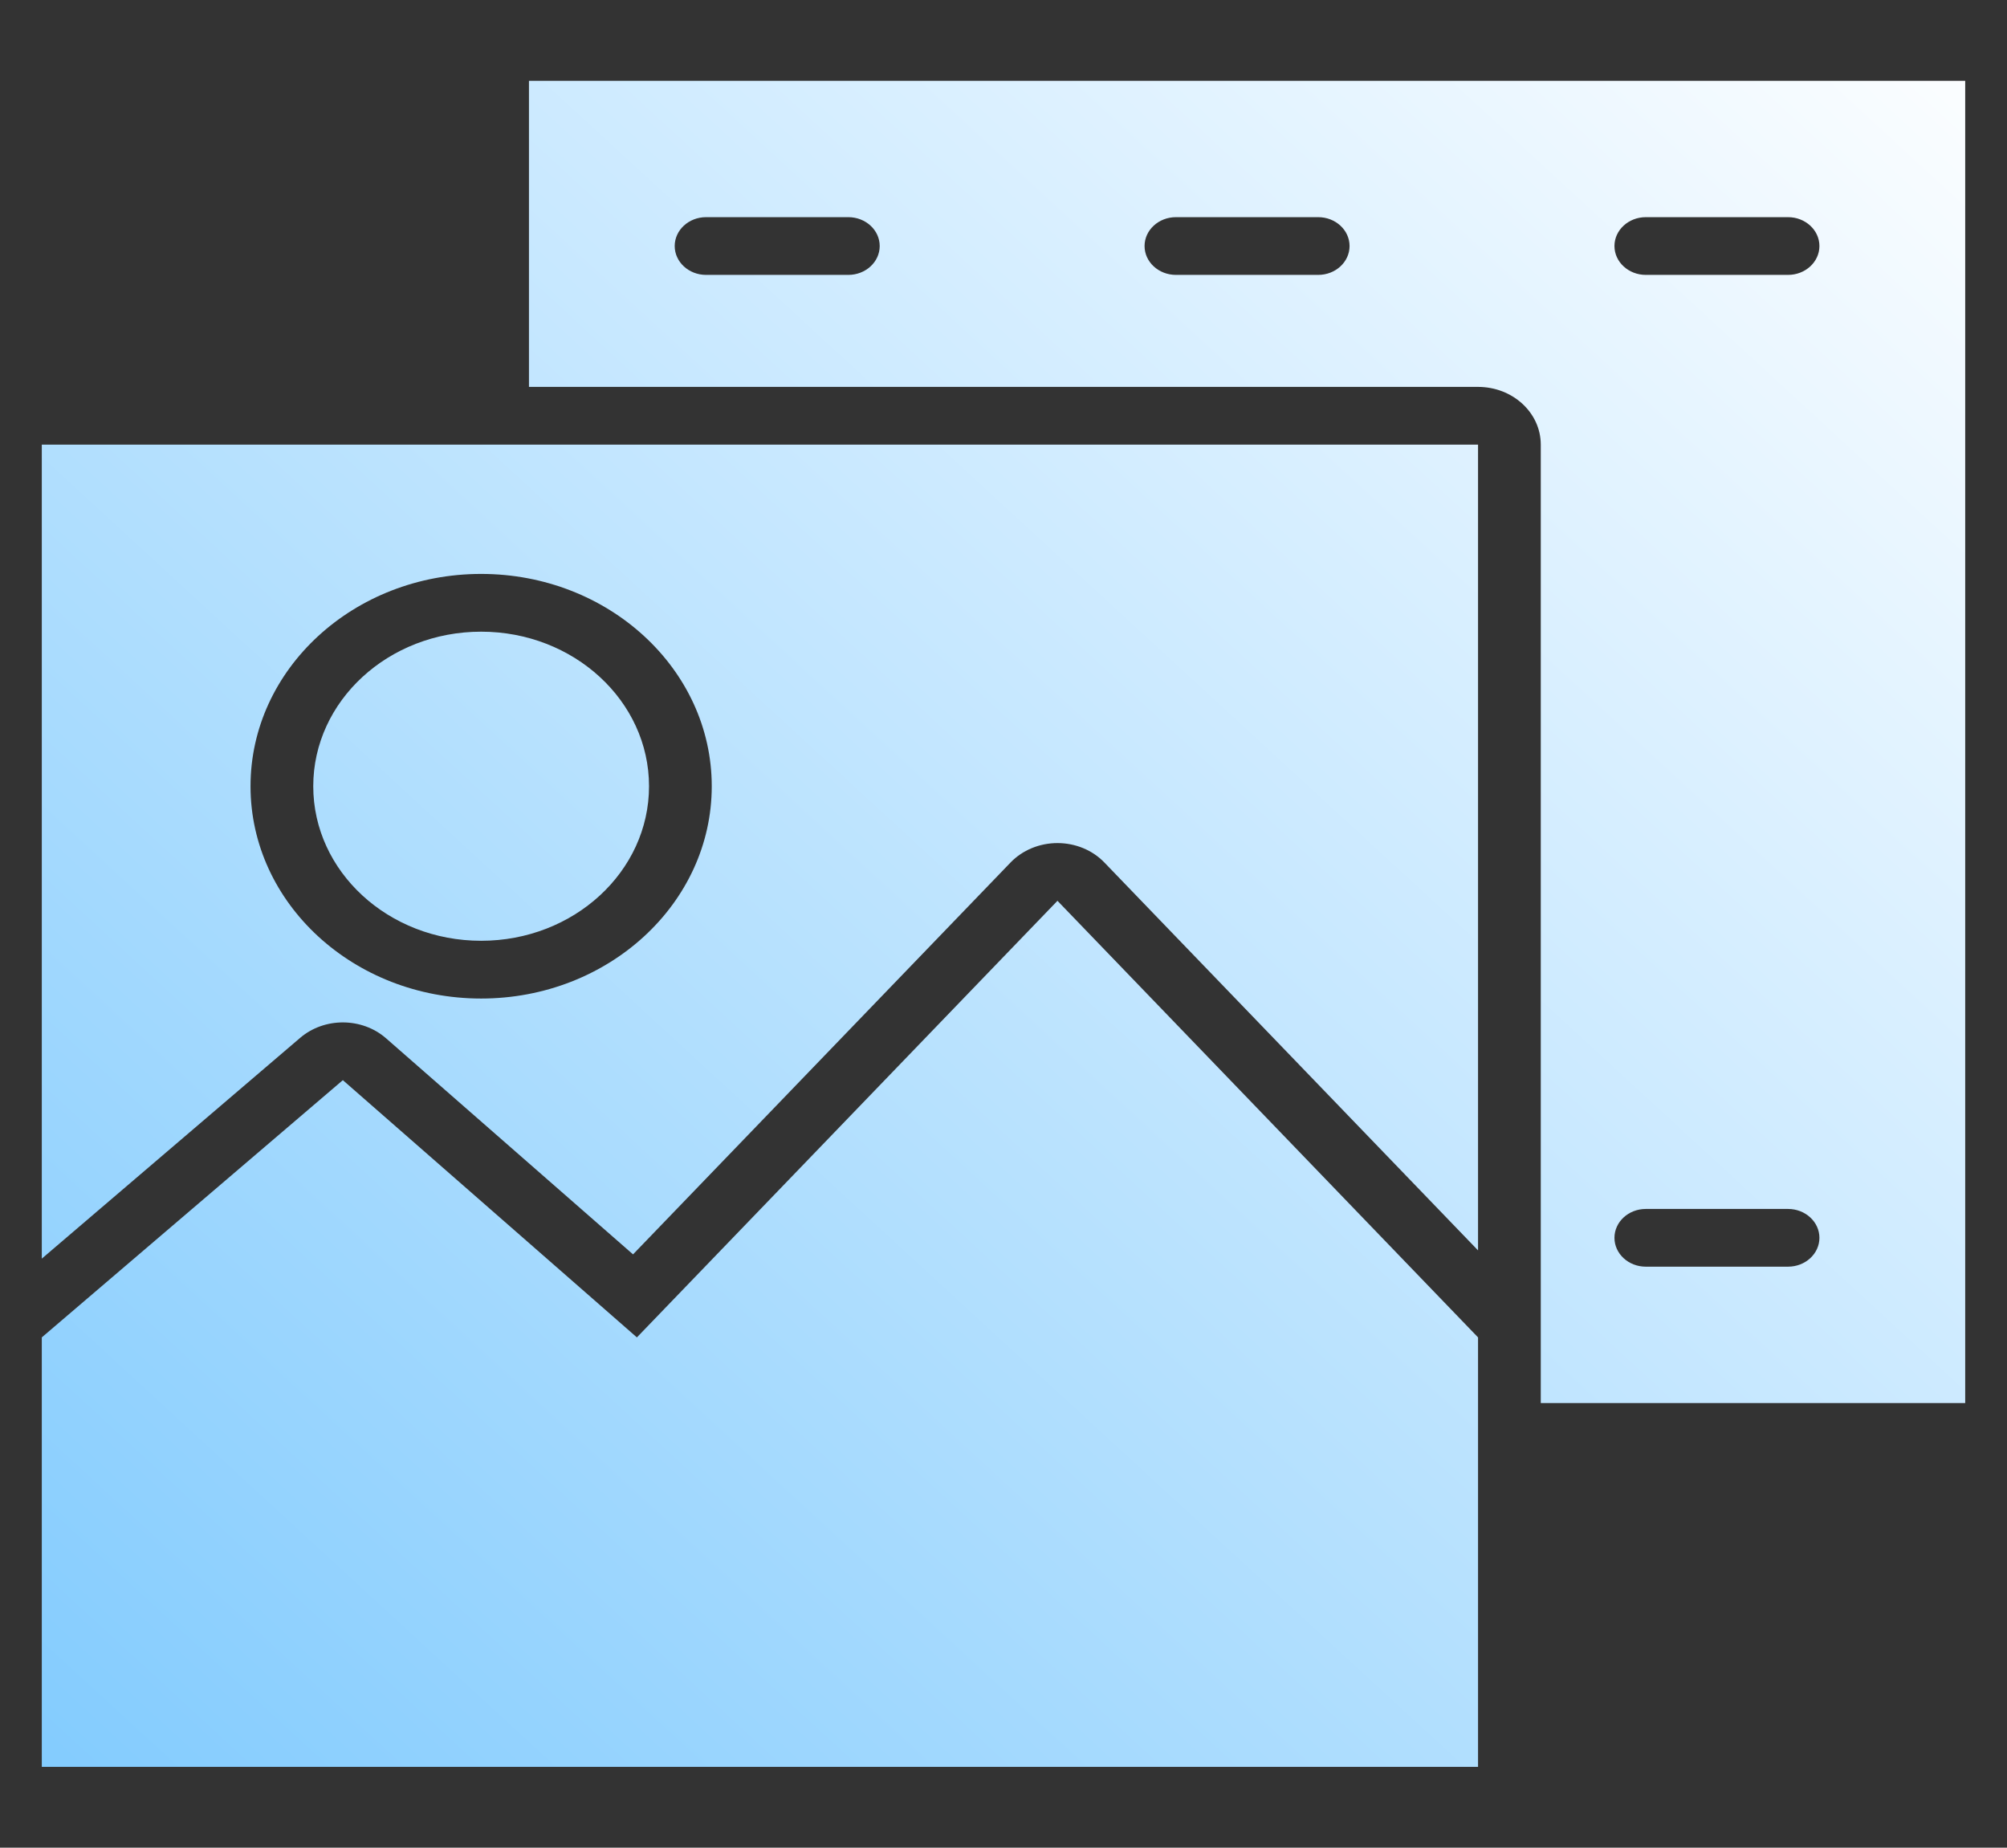 <svg width="63" height="58" viewBox="0 0 63 58" fill="none" xmlns="http://www.w3.org/2000/svg">
<rect x="0" y="0" width="63" height="58" fill="#333333" stroke="none"/>
<path fill-rule="evenodd" clip-rule="evenodd" d="M46.396 41.982L33.194 28.277L19.992 41.982L10.762 33.907L1.312 41.982V55.464H46.396V41.982ZM16.604 12.145H46.396C47.484 12.145 48.365 12.956 48.365 13.957V44.043H61.688V2.536H16.604V12.145ZM51.662 39.762H56.128C56.67 39.762 57.112 39.356 57.112 38.856C57.112 38.356 56.67 37.95 56.128 37.95H51.662C51.119 37.95 50.678 38.356 50.678 38.856C50.678 39.356 51.119 39.762 51.662 39.762ZM46.396 39.251V13.957H1.312V39.51L9.422 32.579C10.184 31.928 11.364 31.934 12.118 32.593L19.871 39.376L31.721 27.075C32.095 26.687 32.631 26.465 33.194 26.465C33.758 26.465 34.294 26.687 34.667 27.075L46.396 39.251ZM15.103 18.016C11.108 18.016 7.864 21.003 7.864 24.681C7.864 28.359 11.108 31.345 15.103 31.345C19.098 31.345 22.342 28.359 22.342 24.681C22.342 21.003 19.098 18.016 15.103 18.016ZM15.103 19.829C18.012 19.829 20.373 22.003 20.373 24.681C20.373 27.359 18.012 29.532 15.103 29.532C12.194 29.532 9.833 27.359 9.833 24.681C9.833 22.003 12.194 19.829 15.103 19.829ZM22.163 8.629H26.629C27.173 8.629 27.614 8.223 27.614 7.723C27.614 7.223 27.173 6.817 26.629 6.817H22.163C21.62 6.817 21.179 7.223 21.179 7.723C21.179 8.223 21.62 8.629 22.163 8.629ZM51.662 8.629H56.128C56.67 8.629 57.112 8.223 57.112 7.723C57.112 7.223 56.67 6.817 56.128 6.817H51.662C51.119 6.817 50.678 7.223 50.678 7.723C50.678 8.223 51.119 8.629 51.662 8.629ZM36.913 8.629H41.379C41.922 8.629 42.363 8.223 42.363 7.723C42.363 7.223 41.922 6.817 41.379 6.817H36.913C36.369 6.817 35.928 7.223 35.928 7.723C35.928 8.223 36.369 8.629 36.913 8.629Z" fill="url(#paint0_linear_667_12)"/>
<defs>
<linearGradient id="paint0_linear_667_12" x1="-6.5306e-07" y1="58" x2="57.802" y2="-4.785" gradientUnits="userSpaceOnUse">
<stop stop-color="#7FCAFE"/>
<stop offset="1" stop-color="white"/>
</linearGradient>
</defs>
</svg>
